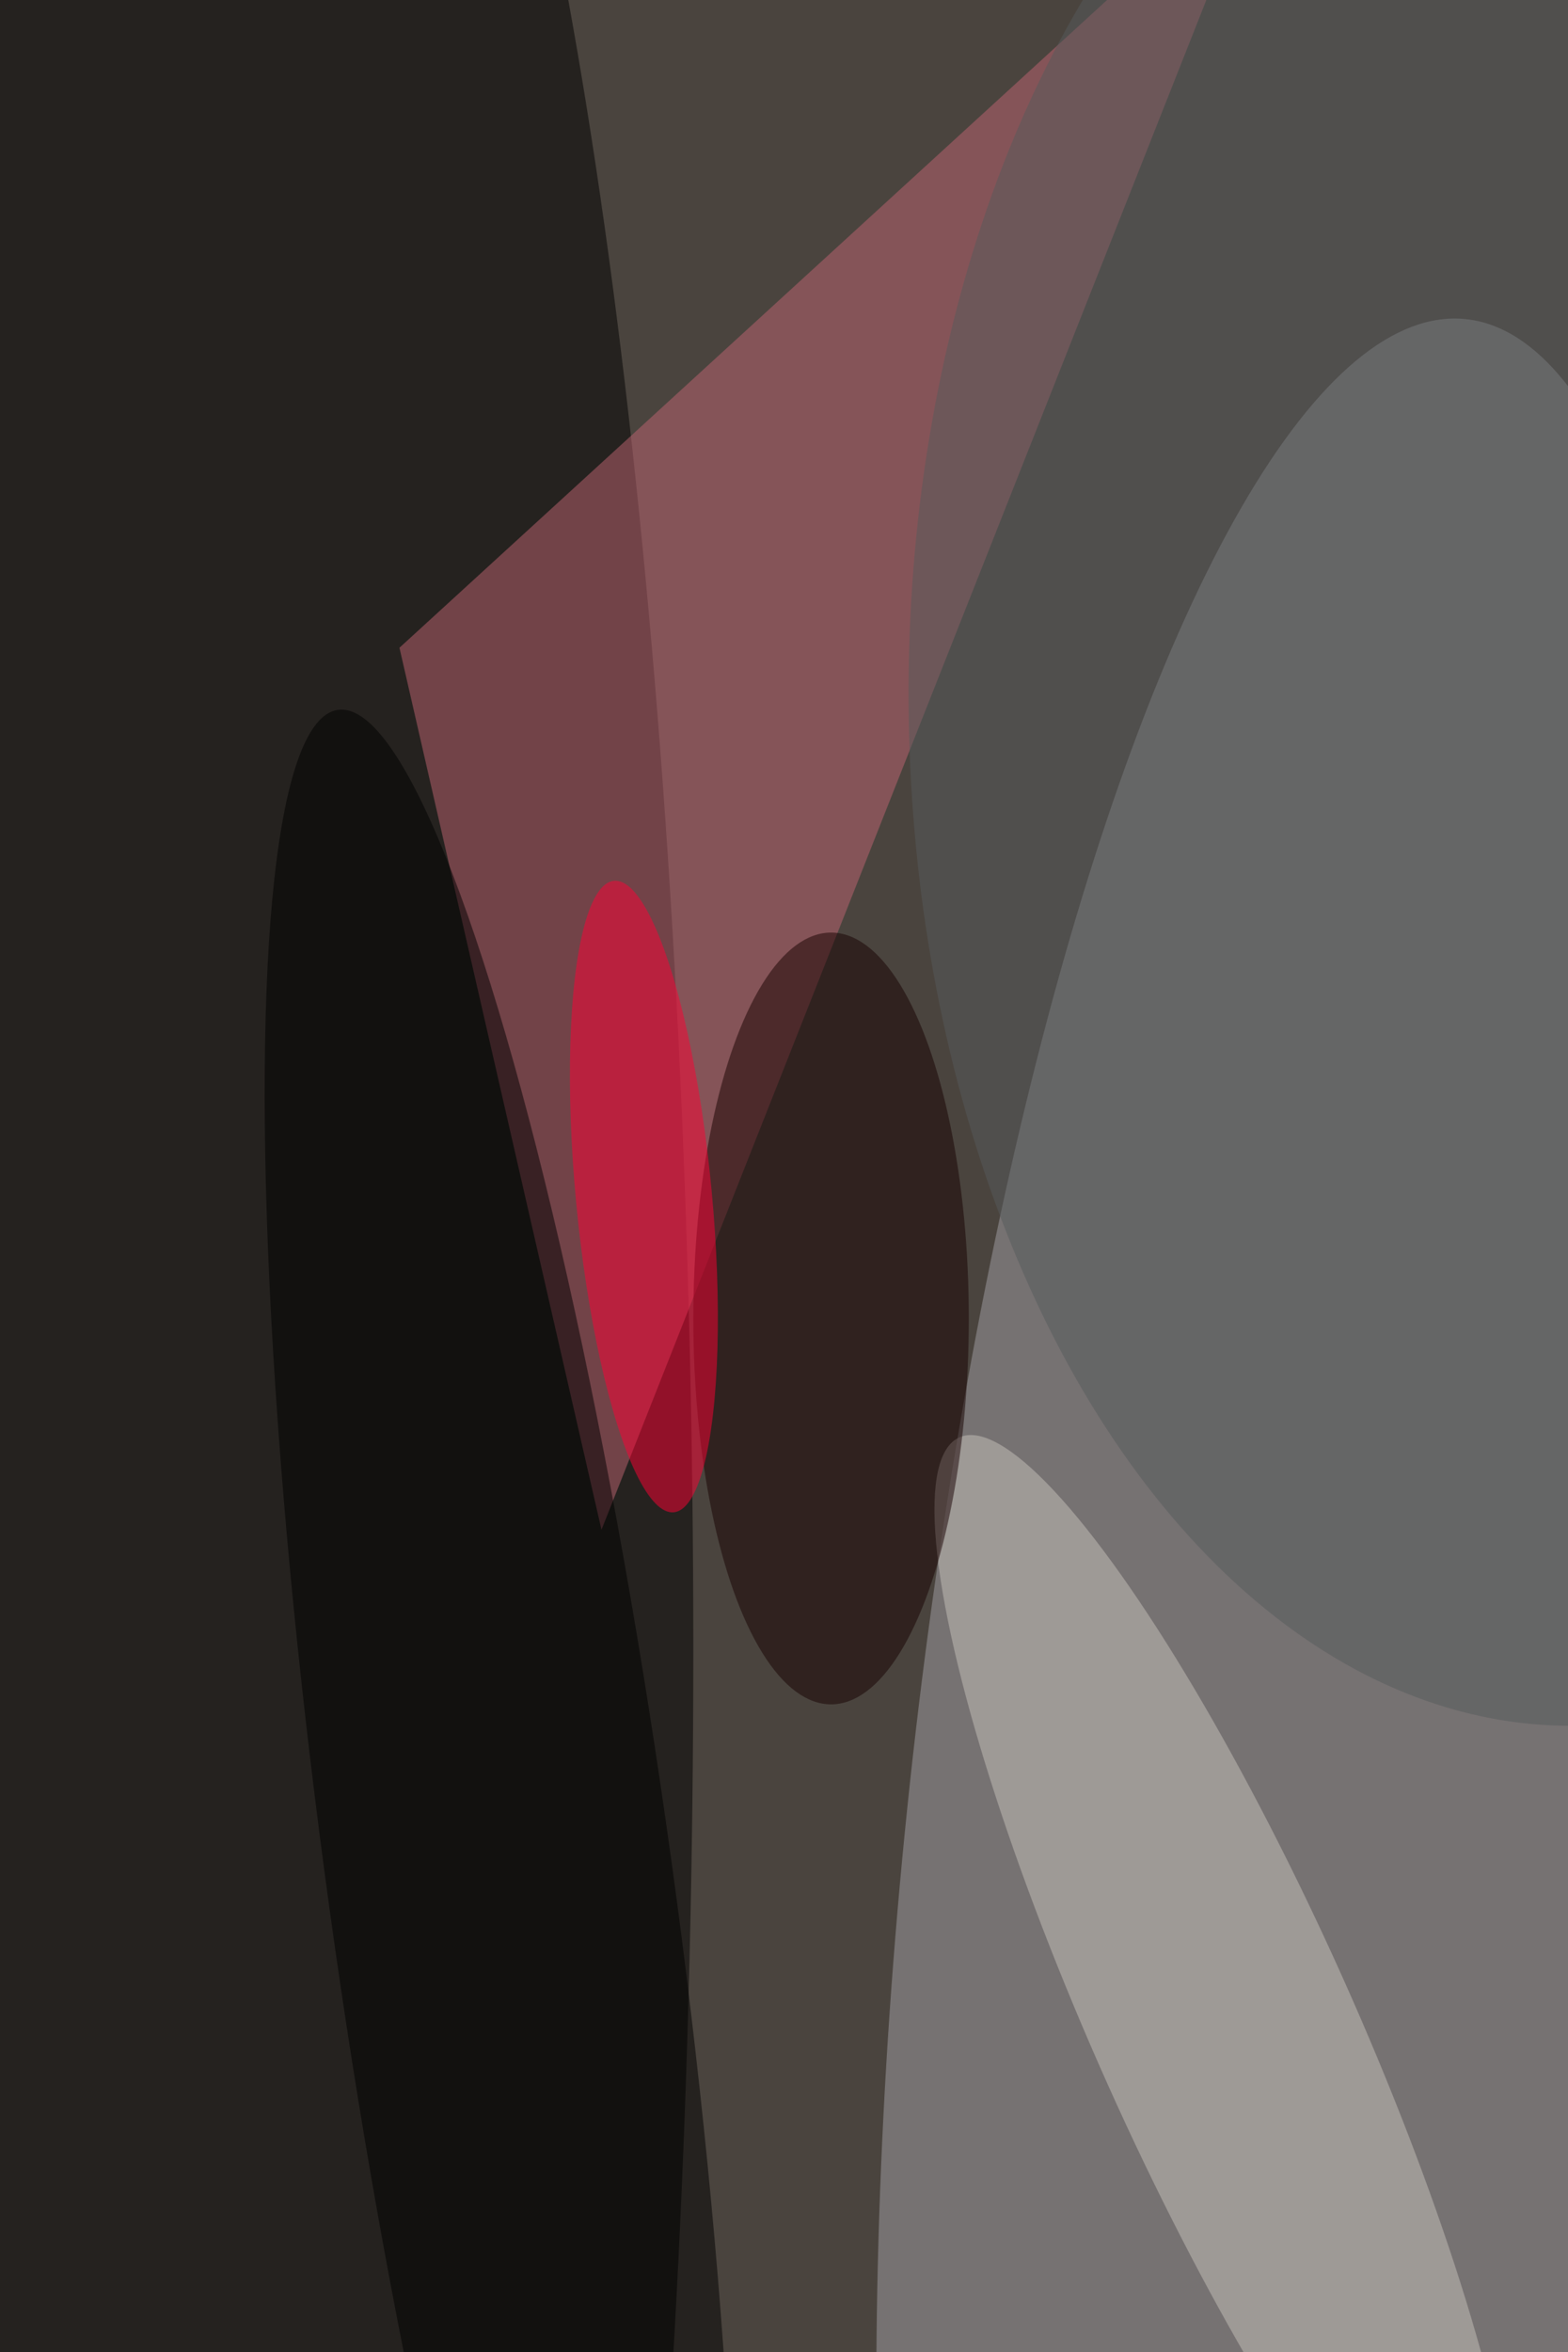 <svg xmlns="http://www.w3.org/2000/svg" viewBox="0 0 683 1024"><filter id="b"><feGaussianBlur stdDeviation="12" /></filter><path d="M0 0h683v1024H0z" fill="#4a443e" /><g filter="url(#b)" transform="scale(4) translate(0.5 0.5)"><g transform="translate(142.235 203.391) rotate(5.683) scale(44.429 170)"><ellipse fill="#a1a0a5" fill-opacity=".502" cx="0" cy="0" rx="1" ry="1" /></g><ellipse fill="#000" fill-opacity=".502" cx="28" cy="179" rx="47" ry="255" /><path fill="#c06573" fill-opacity=".502" d="M65 166 43 70l94-86z" /><g transform="translate(132.948 220.615) rotate(155.864) scale(14.052 70.868)"><ellipse fill="#c7c1bc" fill-opacity=".502" cx="0" cy="0" rx="1" ry="1" /></g><ellipse fill="#170000" fill-opacity=".502" cx="90" cy="143" rx="15" ry="42" /><g transform="translate(170 75.775) rotate(359.535) scale(71.558 111.563)"><ellipse fill="#565a5c" fill-opacity=".502" cx="0" cy="0" rx="1" ry="1" /></g><g transform="translate(69.617 129.731) rotate(-5.409) scale(7.404 34.52)"><ellipse fill="#fe0034" fill-opacity=".502" cx="0" cy="0" rx="1" ry="1" /></g><g transform="translate(54.013 204.742) rotate(262.125) scale(129.203 18.798)"><ellipse fill="#000" fill-opacity=".502" cx="0" cy="0" rx="1" ry="1" /></g></g></svg>